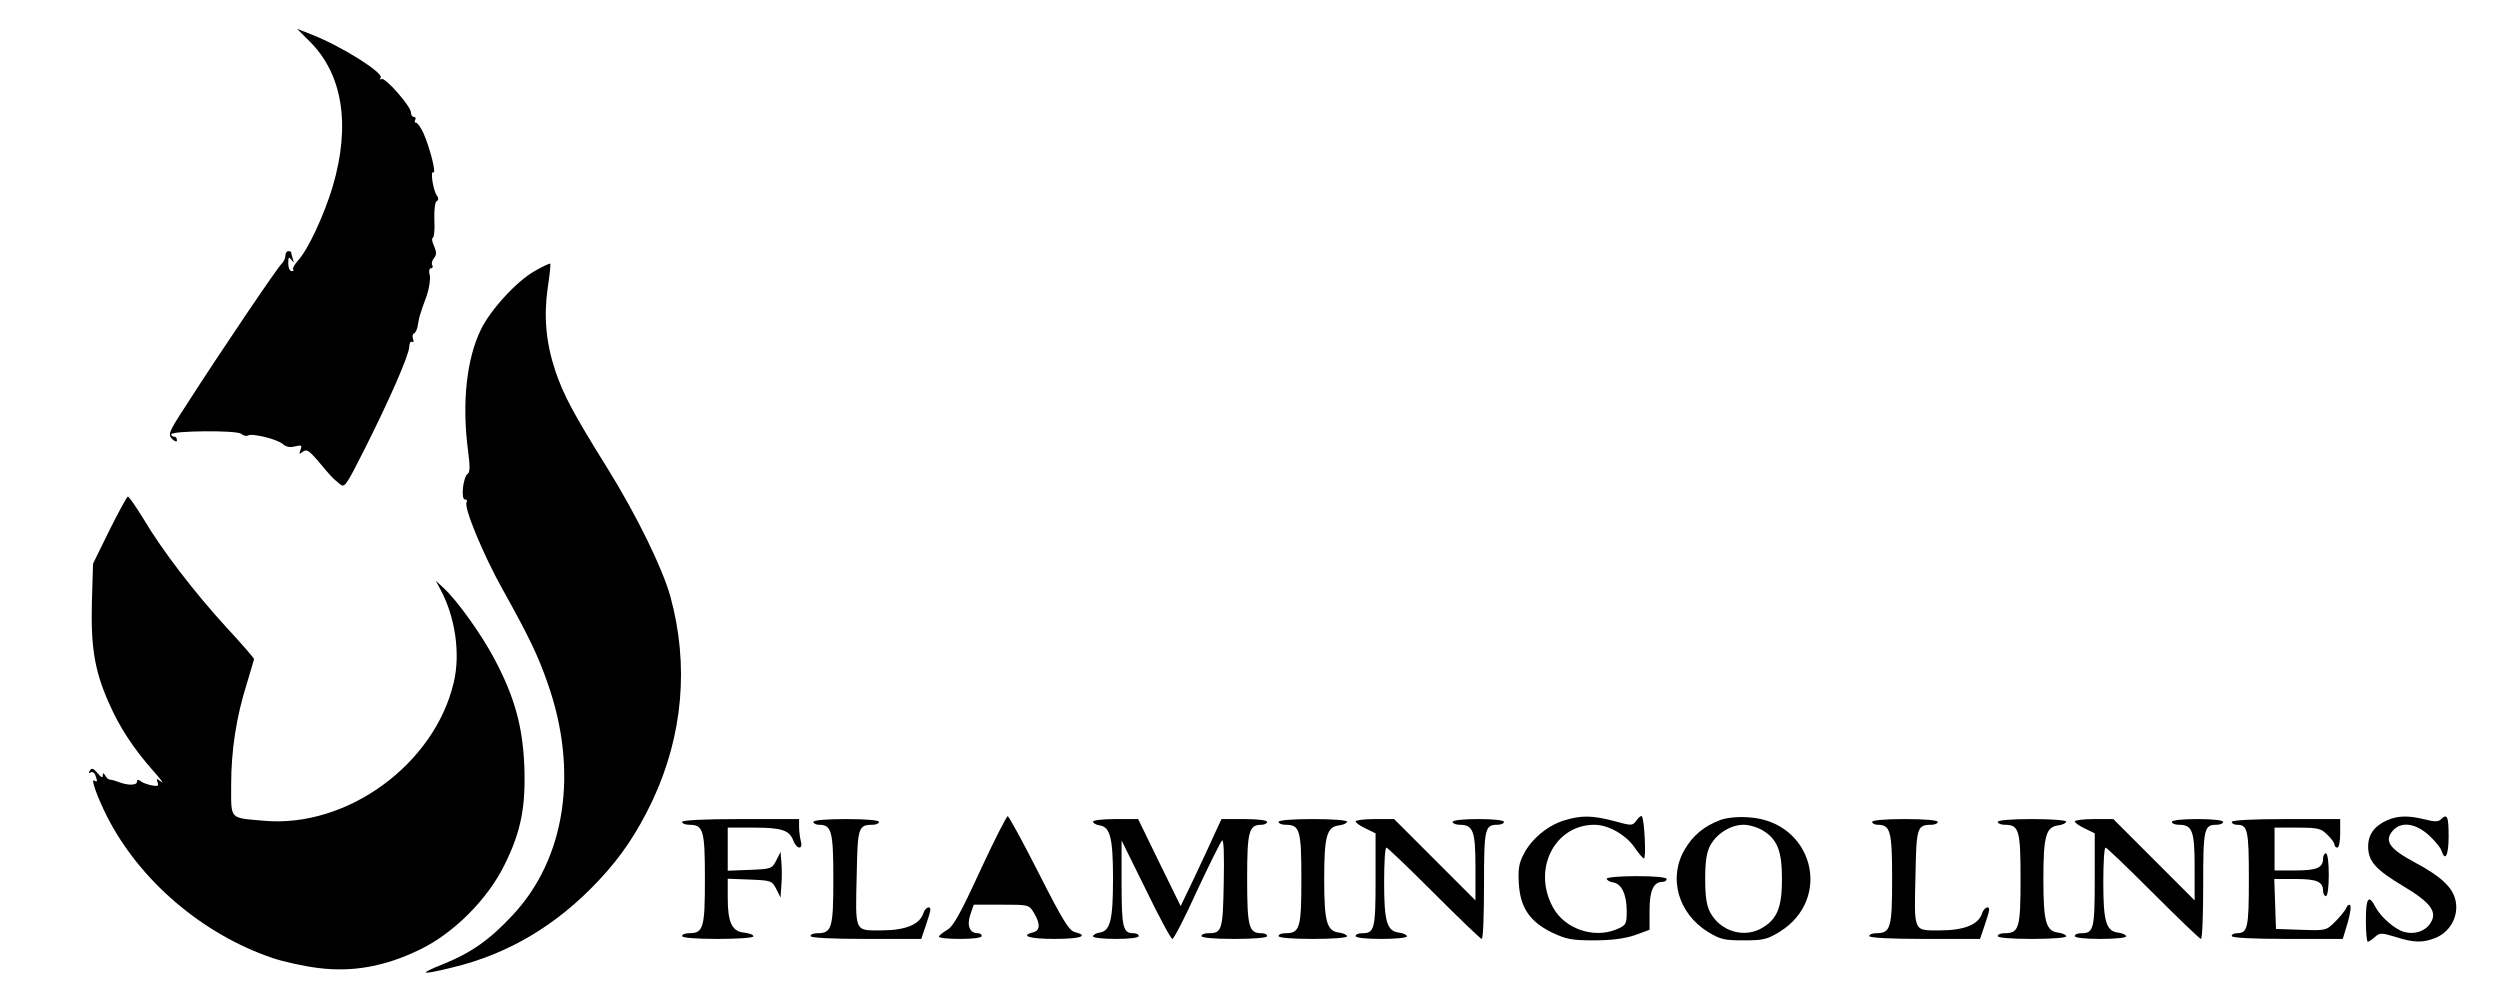 <?xml version="1.0" standalone="no"?>
<!DOCTYPE svg PUBLIC "-//W3C//DTD SVG 20010904//EN"
 "http://www.w3.org/TR/2001/REC-SVG-20010904/DTD/svg10.dtd">
<svg version="1.0" xmlns="http://www.w3.org/2000/svg"
 width="876pt" height="352pt" viewBox="0 0 876 352"
 preserveAspectRatio="xMidYMid meet">
<g transform="translate(0,352) scale(0.1,-0.1)"
fill="#000000" stroke="none">
<path d="M1085 3375 c116 -115 144 -293 81 -508 -30 -100 -87 -223 -122 -260
-12 -14 -20 -28 -17 -31 4 -3 1 -6 -5 -6 -7 0 -12 12 -12 28 0 22 2 24 11 12
9 -12 10 -12 5 3 -3 10 -6 21 -6 23 0 2 -4 4 -10 4 -5 0 -10 -7 -10 -16 0 -9
-6 -22 -13 -28 -13 -11 -213 -306 -336 -498 -60 -92 -63 -100 -48 -116 11 -10
17 -12 17 -4 0 7 -4 12 -10 12 -5 0 -10 3 -10 8 0 13 230 15 245 2 8 -7 19 -9
24 -6 14 9 103 -13 122 -30 11 -10 26 -13 43 -8 23 5 25 4 19 -12 -6 -16 -4
-17 8 -7 13 10 21 5 50 -28 50 -60 52 -62 76 -82 21 -18 21 -18 91 120 87 173
154 326 156 357 0 13 5 22 10 18 5 -3 7 2 3 11 -3 9 -1 17 4 19 5 2 11 14 13
28 2 14 6 32 9 40 2 8 12 37 22 63 9 27 14 59 11 72 -4 15 -2 25 4 25 6 0 8 5
5 10 -4 6 -1 18 6 26 9 11 9 20 0 42 -7 14 -9 28 -4 29 4 2 7 30 5 62 -1 34 2
63 8 66 7 4 7 11 2 18 -14 17 -25 90 -14 83 12 -7 -11 85 -34 137 -9 20 -21
37 -26 37 -5 0 -6 5 -3 10 3 6 1 10 -4 10 -6 0 -11 7 -11 16 0 21 -91 125
-103 117 -6 -3 -7 -1 -3 5 10 17 -137 110 -242 151 l-51 20 44 -44z"/>
<path d="M1873 2570 c-62 -35 -155 -136 -188 -205 -50 -102 -67 -257 -45 -424
7 -52 7 -77 -1 -81 -16 -10 -25 -90 -10 -90 7 0 9 -5 6 -10 -11 -17 59 -185
126 -305 92 -165 124 -231 158 -329 109 -309 63 -615 -123 -813 -79 -85 -144
-131 -240 -170 -93 -37 -85 -41 29 -13 197 47 367 149 513 305 79 84 134 166
188 279 107 228 129 475 63 716 -28 100 -118 284 -221 450 -119 191 -153 255
-182 340 -33 100 -41 189 -27 290 7 45 11 84 9 86 -2 2 -27 -10 -55 -26z"/>
<path d="M384 1663 l-58 -118 -4 -135 c-4 -157 9 -239 59 -352 37 -85 86 -160
155 -238 27 -30 40 -48 30 -40 -18 13 -19 13 -14 -1 5 -13 1 -15 -20 -11 -15
3 -33 9 -39 15 -9 6 -13 6 -13 -2 0 -13 -30 -14 -62 -2 -13 5 -27 9 -32 9 -5
0 -13 6 -17 14 -7 11 -9 11 -9 -1 0 -8 -7 -4 -18 10 -15 17 -21 19 -27 9 -5
-8 -4 -11 2 -7 6 4 14 0 17 -9 8 -22 8 -26 -4 -19 -13 8 11 -58 45 -126 114
-224 333 -412 580 -496 39 -13 111 -29 161 -35 119 -15 232 5 354 64 119 57
239 177 298 298 58 116 75 205 69 350 -6 137 -35 240 -104 370 -47 89 -132
207 -179 250 l-27 25 16 -30 c52 -96 71 -225 47 -326 -67 -287 -374 -511 -665
-485 -123 11 -115 2 -115 126 0 121 18 238 55 355 13 44 25 83 25 86 0 3 -43
53 -96 110 -110 120 -226 270 -292 382 -26 42 -50 77 -54 77 -3 0 -32 -53 -64
-117z"/>
<path d="M3434 468 c-69 -150 -94 -195 -116 -207 -15 -9 -28 -19 -28 -23 0 -5
34 -8 75 -8 43 0 75 4 75 10 0 6 -6 10 -14 10 -28 0 -39 27 -26 65 l12 35 97
0 c96 0 97 0 114 -29 23 -38 22 -62 -3 -68 -47 -12 -13 -23 75 -23 91 0 123
11 71 24 -20 5 -44 44 -126 206 -56 110 -105 200 -109 200 -4 0 -48 -86 -97
-192z"/>
<path d="M5480 645 c-58 -18 -115 -66 -141 -118 -17 -32 -20 -54 -17 -103 5
-84 38 -133 115 -171 51 -24 69 -28 148 -28 61 0 107 6 143 18 l52 19 0 68 c0
70 14 100 46 100 8 0 14 5 14 10 0 6 -42 10 -105 10 -58 0 -105 -4 -105 -9 0
-5 10 -11 22 -13 30 -4 48 -42 48 -101 0 -46 -2 -49 -37 -64 -79 -32 -180 2
-221 77 -74 133 5 290 145 290 49 0 111 -36 141 -80 13 -19 27 -36 32 -38 9
-3 2 138 -7 148 -3 3 -11 -4 -19 -15 -14 -19 -16 -19 -78 -2 -76 20 -115 21
-176 2z"/>
<path d="M6029 647 c-57 -21 -97 -54 -126 -104 -58 -99 -23 -223 81 -288 44
-27 58 -30 126 -30 68 0 82 3 126 30 188 117 116 387 -108 401 -38 3 -77 -1
-99 -9z m148 -37 c51 -31 67 -72 67 -170 0 -98 -16 -139 -67 -170 -63 -39
-147 -15 -184 52 -13 24 -18 55 -18 118 0 63 5 94 18 118 23 42 72 72 117 72
19 0 49 -9 67 -20z"/>
<path d="M8365 646 c-45 -20 -67 -50 -67 -92 0 -52 26 -81 123 -139 97 -58
121 -91 95 -130 -18 -28 -54 -40 -90 -31 -33 8 -83 52 -102 87 -24 47 -34 34
-34 -46 0 -41 3 -75 7 -75 3 0 15 8 25 17 17 15 22 15 72 0 65 -21 96 -21 141
-3 48 20 77 70 71 120 -6 52 -47 92 -146 145 -88 47 -107 75 -75 111 29 32 78
26 125 -16 21 -19 42 -44 45 -55 13 -40 25 -16 25 51 0 69 -5 81 -27 59 -9 -9
-23 -9 -57 0 -58 14 -94 13 -131 -3z"/>
<path d="M2390 640 c0 -5 11 -10 24 -10 51 0 56 -18 56 -190 0 -172 -5 -190
-56 -190 -13 0 -24 -4 -24 -10 0 -6 48 -10 125 -10 71 0 125 4 125 9 0 6 -15
11 -32 13 -43 4 -58 35 -58 121 l0 68 77 -3 c75 -3 78 -4 93 -33 l15 -30 3 43
c2 23 2 59 0 80 l-3 37 -15 -30 c-15 -29 -18 -30 -93 -33 l-77 -3 0 76 0 75
91 0 c99 0 125 -9 139 -46 12 -31 35 -32 26 -1 -3 12 -6 34 -6 50 l0 27 -205
0 c-130 0 -205 -4 -205 -10z"/>
<path d="M2850 640 c0 -5 9 -10 19 -10 45 0 51 -21 51 -190 0 -172 -5 -190
-56 -190 -13 0 -24 -4 -24 -10 0 -6 71 -10 194 -10 l194 0 16 47 c9 26 16 50
16 55 0 17 -19 7 -25 -13 -13 -39 -63 -59 -147 -59 -95 0 -91 -10 -86 199 3
162 6 171 56 171 12 0 22 5 22 10 0 6 -45 10 -115 10 -70 0 -115 -4 -115 -10z"/>
<path d="M3830 641 c0 -5 10 -11 22 -13 38 -5 48 -42 48 -188 0 -146 -10 -183
-48 -188 -12 -2 -22 -8 -22 -13 0 -5 36 -9 80 -9 47 0 80 4 80 10 0 6 -8 10
-18 10 -37 0 -42 19 -42 175 l0 150 85 -172 c46 -95 88 -173 93 -173 5 0 44
75 86 168 43 92 83 172 88 177 6 6 8 -48 6 -148 -3 -168 -6 -177 -55 -177 -13
0 -23 -4 -23 -10 0 -6 45 -10 115 -10 70 0 115 4 115 10 0 6 -9 10 -19 10 -45
0 -51 21 -51 190 0 169 6 190 51 190 10 0 19 5 19 10 0 6 -33 10 -80 10 l-80
0 -24 -52 c-13 -29 -45 -98 -71 -153 l-48 -100 -75 153 -74 152 -79 0 c-44 0
-79 -4 -79 -9z"/>
<path d="M4480 640 c0 -5 11 -10 24 -10 51 0 56 -18 56 -190 0 -172 -5 -190
-56 -190 -13 0 -24 -4 -24 -10 0 -6 47 -10 120 -10 68 0 120 4 120 9 0 5 -12
11 -27 13 -44 5 -53 37 -53 188 0 151 9 183 53 188 15 2 27 8 27 13 0 5 -52 9
-120 9 -73 0 -120 -4 -120 -10z"/>
<path d="M4750 642 c0 -5 16 -16 35 -25 l35 -17 0 -163 c0 -173 -4 -187 -47
-187 -13 0 -23 -4 -23 -10 0 -6 37 -10 90 -10 50 0 90 4 90 9 0 5 -12 11 -27
13 -43 5 -53 37 -53 176 0 67 3 122 8 122 4 0 79 -72 167 -160 88 -88 163
-160 167 -160 5 0 8 85 8 188 0 199 3 212 47 212 13 0 23 5 23 10 0 6 -37 10
-90 10 -53 0 -90 -4 -90 -10 0 -5 11 -10 24 -10 48 0 56 -21 56 -148 l0 -117
-143 143 -142 142 -68 0 c-37 0 -67 -4 -67 -8z"/>
<path d="M6560 640 c0 -5 9 -10 19 -10 45 0 51 -21 51 -190 0 -172 -5 -190
-56 -190 -13 0 -24 -4 -24 -10 0 -6 71 -10 194 -10 l194 0 16 47 c9 26 16 50
16 55 0 17 -19 7 -25 -13 -13 -39 -63 -59 -147 -59 -95 0 -91 -10 -86 199 3
162 6 171 56 171 12 0 22 5 22 10 0 6 -45 10 -115 10 -70 0 -115 -4 -115 -10z"/>
<path d="M7000 640 c0 -5 11 -10 24 -10 51 0 56 -18 56 -190 0 -172 -5 -190
-56 -190 -13 0 -24 -4 -24 -10 0 -6 47 -10 120 -10 68 0 120 4 120 9 0 5 -12
11 -27 13 -44 5 -53 37 -53 188 0 151 9 183 53 188 15 2 27 8 27 13 0 5 -52 9
-120 9 -73 0 -120 -4 -120 -10z"/>
<path d="M7270 642 c0 -5 16 -16 35 -25 l35 -17 0 -163 c0 -173 -4 -187 -47
-187 -13 0 -23 -4 -23 -10 0 -6 37 -10 90 -10 50 0 90 4 90 9 0 5 -12 11 -27
13 -43 5 -53 37 -53 176 0 67 3 122 8 122 4 0 79 -72 167 -160 88 -88 163
-160 167 -160 5 0 8 85 8 188 0 199 3 212 47 212 13 0 23 5 23 10 0 6 -37 10
-90 10 -53 0 -90 -4 -90 -10 0 -5 11 -10 24 -10 48 0 56 -21 56 -148 l0 -117
-143 143 -142 142 -68 0 c-37 0 -67 -4 -67 -8z"/>
<path d="M7820 640 c0 -5 8 -10 18 -10 38 0 42 -18 42 -190 0 -172 -4 -190
-42 -190 -10 0 -18 -4 -18 -10 0 -6 72 -10 195 -10 l194 0 17 56 c9 30 13 59
9 62 -4 4 -10 0 -13 -8 -3 -8 -20 -30 -38 -48 -33 -33 -33 -33 -121 -30 l-88
3 -3 88 -3 87 74 0 c75 0 97 -9 97 -42 0 -10 5 -18 10 -18 6 0 10 32 10 75 0
43 -4 75 -10 75 -5 0 -10 -8 -10 -18 0 -33 -22 -42 -97 -42 l-73 0 0 75 0 75
80 0 c73 0 83 -3 105 -25 14 -13 25 -29 25 -35 0 -5 5 -10 10 -10 6 0 10 23
10 50 l0 50 -190 0 c-120 0 -190 -4 -190 -10z"/>
</g>
</svg>

